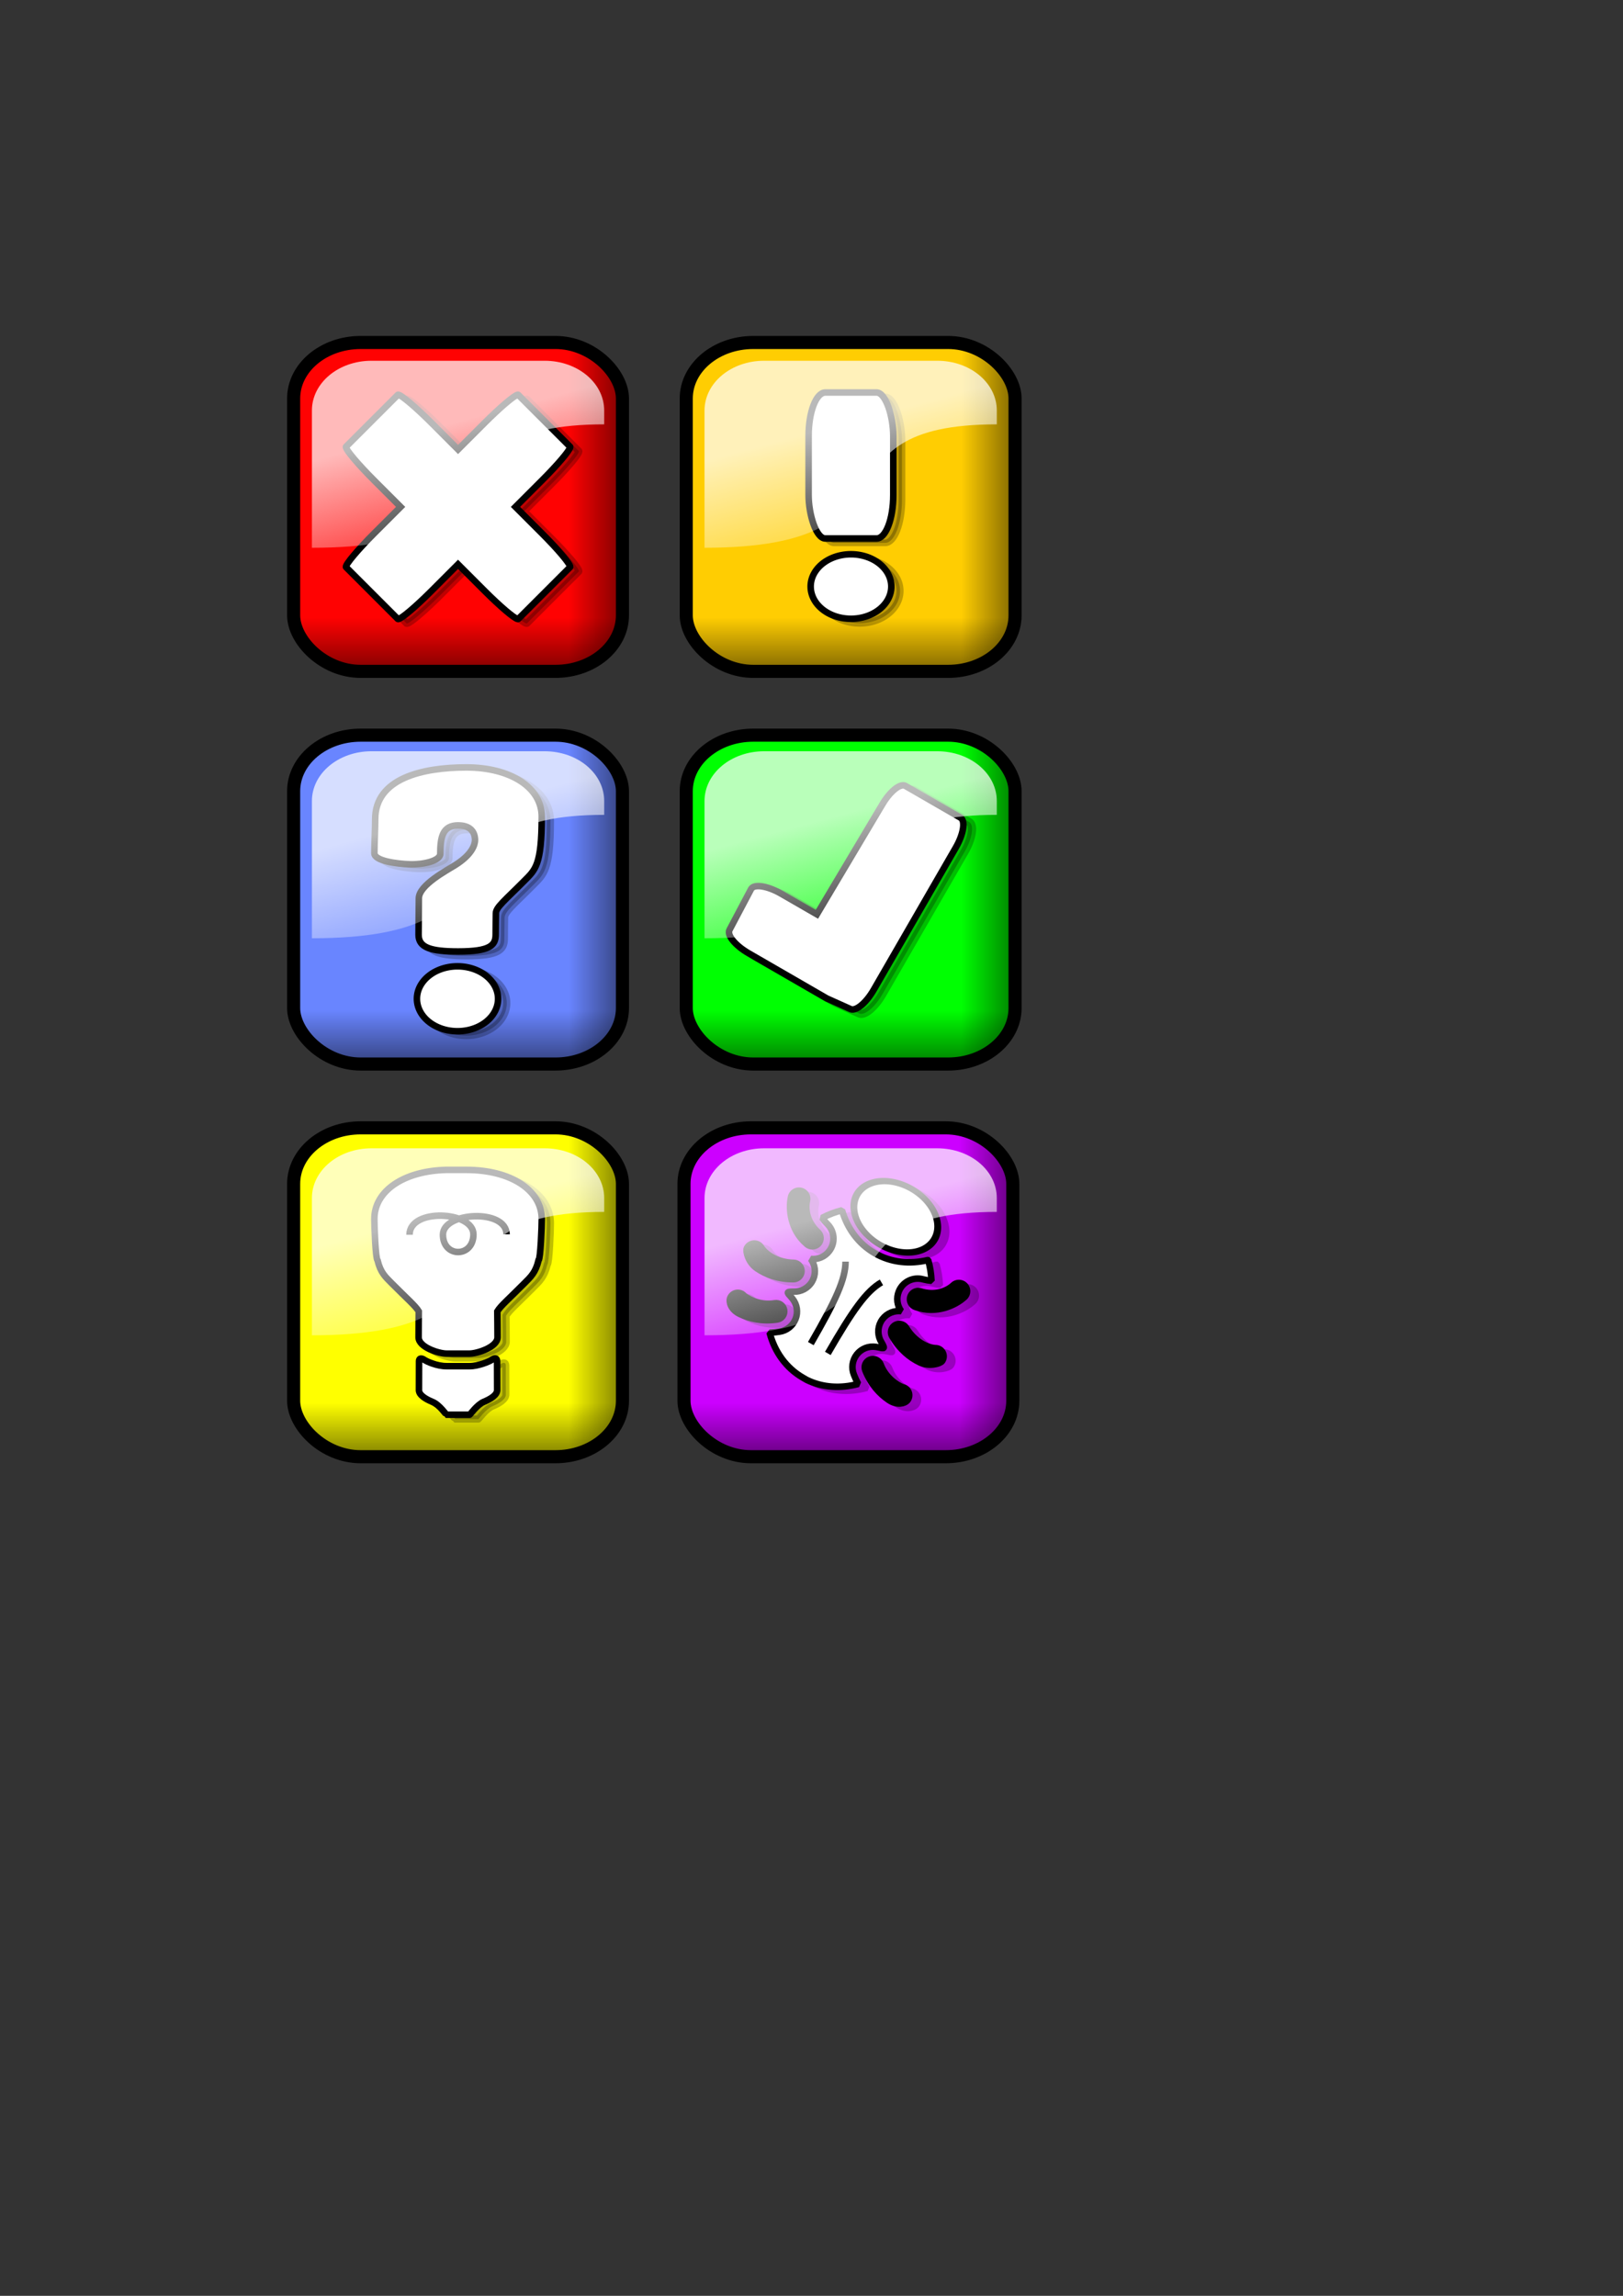 <?xml version="1.0" encoding="UTF-8" standalone="no"?>
<!-- Created with Inkscape (http://www.inkscape.org/) -->
<svg
   xmlns:dc="http://purl.org/dc/elements/1.1/"
   xmlns:cc="http://web.resource.org/cc/"
   xmlns:rdf="http://www.w3.org/1999/02/22-rdf-syntax-ns#"
   xmlns:svg="http://www.w3.org/2000/svg"
   xmlns="http://www.w3.org/2000/svg"
   xmlns:xlink="http://www.w3.org/1999/xlink"
   xmlns:sodipodi="http://inkscape.sourceforge.net/DTD/sodipodi-0.dtd"
   xmlns:inkscape="http://www.inkscape.org/namespaces/inkscape"
   width="744.094"
   height="1052.362"
   id="svg2"
   sodipodi:version="0.32"
   inkscape:version="0.43"
   sodipodi:docbase="C:\Program Files\xampp\htdocs\phtagr\themes\default"
   sodipodi:docname="icons.svg"
   inkscape:export-filename="C:\Program Files\xampp\htdocs\phtagr\themes\default\icons.png"
   inkscape:export-xdpi="200"
   inkscape:export-ydpi="200">
  <rect width="100%" height="100%" fill="#333333" stroke="none"/>
  <defs
     id="defs4">
    <linearGradient
       id="linearGradient3213">
      <stop
         style="stop-color:#ffff00;stop-opacity:1;"
         offset="0"
         id="stop3215" />
      <stop
         style="stop-color:#cc0a00;stop-opacity:1;"
         offset="1"
         id="stop3217" />
    </linearGradient>
    <linearGradient
       id="linearGradient6628">
      <stop
         style="stop-color:#000000;stop-opacity:1;"
         offset="0"
         id="stop6630" />
      <stop
         style="stop-color:#000000;stop-opacity:0;"
         offset="1"
         id="stop6632" />
    </linearGradient>
    <linearGradient
       id="linearGradient6602">
      <stop
         style="stop-color:#ffffff;stop-opacity:1;"
         offset="0"
         id="stop6604" />
      <stop
         style="stop-color:#ffffff;stop-opacity:0.34;"
         offset="1"
         id="stop6606" />
    </linearGradient>
    <linearGradient
       inkscape:collect="always"
       xlink:href="#linearGradient6602"
       id="linearGradient6608"
       x1="179.173"
       y1="201.367"
       x2="192.497"
       y2="251.094"
       gradientUnits="userSpaceOnUse" />
    <linearGradient
       inkscape:collect="always"
       xlink:href="#linearGradient6602"
       id="linearGradient6612"
       gradientUnits="userSpaceOnUse"
       x1="179.173"
       y1="201.367"
       x2="192.497"
       y2="251.094"
       gradientTransform="translate(180,0)" />
    <linearGradient
       inkscape:collect="always"
       xlink:href="#linearGradient6602"
       id="linearGradient6616"
       gradientUnits="userSpaceOnUse"
       x1="179.173"
       y1="201.367"
       x2="192.497"
       y2="251.094"
       gradientTransform="translate(0,179)" />
    <linearGradient
       inkscape:collect="always"
       xlink:href="#linearGradient6602"
       id="linearGradient6620"
       gradientUnits="userSpaceOnUse"
       gradientTransform="translate(180,179)"
       x1="179.173"
       y1="201.367"
       x2="192.497"
       y2="251.094" />
    <linearGradient
       inkscape:collect="always"
       xlink:href="#linearGradient6602"
       id="linearGradient6624"
       gradientUnits="userSpaceOnUse"
       gradientTransform="translate(0,361)"
       x1="179.173"
       y1="201.367"
       x2="192.497"
       y2="251.094" />
    <linearGradient
       inkscape:collect="always"
       xlink:href="#linearGradient6602"
       id="linearGradient9603"
       gradientUnits="userSpaceOnUse"
       gradientTransform="translate(180,361)"
       x1="179.173"
       y1="201.367"
       x2="192.497"
       y2="251.094" />
    <linearGradient
       inkscape:collect="always"
       xlink:href="#linearGradient3213"
       id="linearGradient3219"
       x1="808.033"
       y1="761.62"
       x2="808.033"
       y2="828.62"
       gradientUnits="userSpaceOnUse"
       gradientTransform="matrix(0.428,0,0,0.428,215.399,431.546)" />
    <linearGradient
       inkscape:collect="always"
       xlink:href="#linearGradient3213"
       id="linearGradient3223"
       gradientUnits="userSpaceOnUse"
       gradientTransform="matrix(-0.428,6.660151e-18,-6.660151e-18,-0.428,907.2,1148.042)"
       x1="808.033"
       y1="761.62"
       x2="808.033"
       y2="828.62" />
    <linearGradient
       inkscape:collect="always"
       xlink:href="#linearGradient3213"
       id="linearGradient3235"
       gradientUnits="userSpaceOnUse"
       gradientTransform="matrix(0.428,0,0,0.428,215.399,431.546)"
       x1="808.033"
       y1="761.62"
       x2="808.033"
       y2="828.62" />
    <linearGradient
       inkscape:collect="always"
       xlink:href="#linearGradient3213"
       id="linearGradient3237"
       gradientUnits="userSpaceOnUse"
       gradientTransform="matrix(-0.428,6.660151e-18,-6.660151e-18,-0.428,907.2,1148.042)"
       x1="808.033"
       y1="761.62"
       x2="808.033"
       y2="828.62" />
    <linearGradient
       inkscape:collect="always"
       xlink:href="#linearGradient3213"
       id="linearGradient3277"
       gradientUnits="userSpaceOnUse"
       gradientTransform="matrix(0.428,0,0,0.428,215.399,431.546)"
       x1="808.033"
       y1="761.62"
       x2="808.033"
       y2="828.62" />
    <linearGradient
       inkscape:collect="always"
       xlink:href="#linearGradient3213"
       id="linearGradient3279"
       gradientUnits="userSpaceOnUse"
       gradientTransform="matrix(-0.428,6.660151e-18,-6.660151e-18,-0.428,907.2,1148.042)"
       x1="808.033"
       y1="761.62"
       x2="808.033"
       y2="828.62" />
    <linearGradient
       inkscape:collect="always"
       xlink:href="#linearGradient3213"
       id="linearGradient3281"
       gradientUnits="userSpaceOnUse"
       gradientTransform="matrix(0.428,0,0,0.428,215.399,431.546)"
       x1="808.033"
       y1="761.62"
       x2="808.033"
       y2="828.62" />
    <linearGradient
       inkscape:collect="always"
       xlink:href="#linearGradient3213"
       id="linearGradient3283"
       gradientUnits="userSpaceOnUse"
       gradientTransform="matrix(-0.428,6.660151e-18,-6.660151e-18,-0.428,907.2,1148.042)"
       x1="808.033"
       y1="761.62"
       x2="808.033"
       y2="828.62" />
    <linearGradient
       inkscape:collect="always"
       xlink:href="#linearGradient6628"
       id="linearGradient3203"
       gradientUnits="userSpaceOnUse"
       gradientTransform="translate(-442.362,-22.362)"
       x1="219.478"
       y1="307.737"
       x2="219.478"
       y2="283.106" />
    <linearGradient
       inkscape:collect="always"
       xlink:href="#linearGradient6628"
       id="linearGradient3206"
       gradientUnits="userSpaceOnUse"
       gradientTransform="translate(3.994141e-7,2.207031e-5)"
       x1="219.478"
       y1="307.737"
       x2="219.478"
       y2="283.106" />
    <linearGradient
       inkscape:collect="always"
       xlink:href="#linearGradient6628"
       id="linearGradient3209"
       gradientUnits="userSpaceOnUse"
       gradientTransform="translate(-442.362,157.638)"
       x1="219.478"
       y1="307.737"
       x2="219.478"
       y2="283.106" />
    <linearGradient
       inkscape:collect="always"
       xlink:href="#linearGradient6628"
       id="linearGradient3212"
       gradientUnits="userSpaceOnUse"
       gradientTransform="translate(180,2.207031e-5)"
       x1="219.478"
       y1="307.737"
       x2="219.478"
       y2="283.106" />
    <linearGradient
       inkscape:collect="always"
       xlink:href="#linearGradient6628"
       id="linearGradient3215"
       gradientUnits="userSpaceOnUse"
       gradientTransform="translate(-622.362,157.638)"
       x1="219.478"
       y1="307.737"
       x2="219.478"
       y2="283.106" />
    <linearGradient
       inkscape:collect="always"
       xlink:href="#linearGradient6628"
       id="linearGradient3218"
       gradientUnits="userSpaceOnUse"
       gradientTransform="translate(180,180)"
       x1="219.478"
       y1="307.737"
       x2="219.478"
       y2="283.106" />
    <linearGradient
       inkscape:collect="always"
       xlink:href="#linearGradient6628"
       id="linearGradient3221"
       gradientUnits="userSpaceOnUse"
       gradientTransform="translate(-622.362,-22.362)"
       x1="219.478"
       y1="307.737"
       x2="219.478"
       y2="283.106" />
    <linearGradient
       inkscape:collect="always"
       xlink:href="#linearGradient6628"
       id="linearGradient3224"
       gradientUnits="userSpaceOnUse"
       gradientTransform="translate(2.32876e-5,180)"
       x1="219.478"
       y1="307.737"
       x2="219.478"
       y2="283.106" />
    <linearGradient
       inkscape:collect="always"
       xlink:href="#linearGradient6628"
       id="linearGradient3227"
       gradientUnits="userSpaceOnUse"
       gradientTransform="translate(-802.362,-22.362)"
       x1="219.478"
       y1="307.737"
       x2="219.478"
       y2="283.106" />
    <linearGradient
       inkscape:collect="always"
       xlink:href="#linearGradient6628"
       id="linearGradient3230"
       gradientUnits="userSpaceOnUse"
       gradientTransform="translate(2.32876e-5,360)"
       x1="219.478"
       y1="307.737"
       x2="219.478"
       y2="283.106" />
    <linearGradient
       inkscape:collect="always"
       xlink:href="#linearGradient6628"
       id="linearGradient3233"
       gradientUnits="userSpaceOnUse"
       gradientTransform="translate(-802.362,156.602)"
       x1="219.478"
       y1="307.737"
       x2="219.478"
       y2="283.106" />
    <linearGradient
       inkscape:collect="always"
       xlink:href="#linearGradient6628"
       id="linearGradient3236"
       gradientUnits="userSpaceOnUse"
       gradientTransform="translate(178.964,360)"
       x1="219.478"
       y1="307.737"
       x2="219.478"
       y2="283.106" />
  </defs>
  <sodipodi:namedview
     id="base"
     pagecolor="#ffffff"
     bordercolor="#666666"
     borderopacity="1.0"
     inkscape:pageopacity="0.0"
     inkscape:pageshadow="2"
     inkscape:zoom="0.7071068"
     inkscape:cx="62.320053"
     inkscape:cy="636.94935"
     inkscape:document-units="px"
     inkscape:current-layer="layer4"
     showgrid="false" />
  <g
     inkscape:groupmode="layer"
     id="layer4"
     inkscape:label="Ground"
     style="display:inline">
    <rect
       ry="25.671"
       rx="30.714"
       y="516.987"
       x="313.589"
       height="150.75"
       width="150.75"
       id="rect9599"
       style="fill:#cc00ff;fill-opacity:1;fill-rule:nonzero;stroke:#000000;stroke-width:6;stroke-linecap:round;stroke-linejoin:miter;stroke-miterlimit:4;stroke-dasharray:none;stroke-dashoffset:0;stroke-opacity:1;display:inline" />
    <rect
       style="fill:#ff0202;fill-opacity:1;fill-rule:nonzero;stroke:#000000;stroke-width:6;stroke-linecap:round;stroke-linejoin:miter;stroke-miterlimit:4;stroke-dasharray:none;stroke-dashoffset:0;stroke-opacity:1;display:inline"
       id="rect1386"
       width="150.75"
       height="150.75"
       x="134.625"
       y="156.987"
       rx="30.714"
       ry="25.671" />
    <rect
       ry="25.671"
       rx="30.714"
       y="156.987"
       x="314.625"
       height="150.75"
       width="150.75"
       id="rect2263"
       style="opacity:1;fill:#ffcd02;fill-opacity:1;fill-rule:nonzero;stroke:#000000;stroke-width:6;stroke-linecap:round;stroke-linejoin:miter;stroke-miterlimit:4;stroke-dasharray:none;stroke-dashoffset:0;stroke-opacity:1;display:inline" />
    <rect
       ry="25.671"
       rx="30.714"
       y="336.987"
       x="134.625"
       height="150.75"
       width="150.75"
       id="rect2273"
       style="fill:#6985ff;fill-opacity:1;fill-rule:nonzero;stroke:#000000;stroke-width:6;stroke-linecap:round;stroke-linejoin:miter;stroke-miterlimit:4;stroke-dasharray:none;stroke-dashoffset:0;stroke-opacity:1;display:inline" />
    <rect
       style="fill:#00ff02;fill-opacity:1;fill-rule:nonzero;stroke:#000000;stroke-width:6;stroke-linecap:round;stroke-linejoin:miter;stroke-miterlimit:4;stroke-dasharray:none;stroke-dashoffset:0;stroke-opacity:1;display:inline"
       id="rect4911"
       width="150.75"
       height="150.75"
       x="314.625"
       y="336.987"
       rx="30.714"
       ry="25.671" />
    <rect
       style="fill:#ffff00;fill-opacity:1;fill-rule:nonzero;stroke:#000000;stroke-width:6;stroke-linecap:round;stroke-linejoin:miter;stroke-miterlimit:4;stroke-dasharray:none;stroke-dashoffset:0;stroke-opacity:1;display:inline"
       id="rect1338"
       width="150.75"
       height="150.75"
       x="134.625"
       y="516.987"
       rx="30.714"
       ry="25.671" />
  </g>
  <g
     inkscape:label="shadow"
     inkscape:groupmode="layer"
     id="layer1"
     style="display:inline"
     sodipodi:insensitive="true">
    <rect
       style="opacity:0.5;fill:url(#linearGradient3236);fill-opacity:1;fill-rule:nonzero;stroke:none;stroke-width:9.25;stroke-linecap:round;stroke-linejoin:miter;stroke-miterlimit:4;stroke-dasharray:none;stroke-dashoffset:0;stroke-opacity:1"
       id="rect9607"
       width="150.75"
       height="150.75"
       x="313.589"
       y="516.987"
       rx="30.714"
       ry="25.671" />
    <rect
       transform="matrix(0,-1,1,0,0,0)"
       ry="25.671"
       rx="30.714"
       y="313.589"
       x="-667.737"
       height="150.75"
       width="150.75"
       id="rect9609"
       style="opacity:0.5;fill:url(#linearGradient3233);fill-opacity:1;fill-rule:nonzero;stroke:none;stroke-width:9.25;stroke-linecap:round;stroke-linejoin:miter;stroke-miterlimit:4;stroke-dasharray:none;stroke-dashoffset:0;stroke-opacity:1" />
    <rect
       ry="25.671"
       rx="30.714"
       y="156.987"
       x="134.625"
       height="150.75"
       width="150.75"
       id="rect6626"
       style="opacity:0.5;fill:url(#linearGradient3206);fill-opacity:1;fill-rule:nonzero;stroke:none;stroke-width:9.25;stroke-linecap:round;stroke-linejoin:miter;stroke-miterlimit:4;stroke-dasharray:none;stroke-dashoffset:0;stroke-opacity:1" />
    <rect
       style="opacity:0.5;fill:url(#linearGradient3203);fill-opacity:1;fill-rule:nonzero;stroke:none;stroke-width:9.25;stroke-linecap:round;stroke-linejoin:miter;stroke-miterlimit:4;stroke-dasharray:none;stroke-dashoffset:0;stroke-opacity:1"
       id="rect6640"
       width="150.75"
       height="150.75"
       x="-307.737"
       y="134.625"
       transform="matrix(0,-1,1,0,0,0)"
       ry="25.671" />
    <rect
       style="opacity:0.5;fill:url(#linearGradient3212);fill-opacity:1;fill-rule:nonzero;stroke:none;stroke-width:9.25;stroke-linecap:round;stroke-linejoin:miter;stroke-miterlimit:4;stroke-dasharray:none;stroke-dashoffset:0;stroke-opacity:1"
       id="rect6655"
       width="150.75"
       height="150.75"
       x="314.625"
       y="156.987"
       rx="30.714"
       ry="25.671" />
    <rect
       transform="matrix(0,-1,1,0,0,0)"
       ry="25.671"
       rx="30.714"
       y="314.625"
       x="-307.737"
       height="150.75"
       width="150.75"
       id="rect6657"
       style="opacity:0.5;fill:url(#linearGradient3209);fill-opacity:1;fill-rule:nonzero;stroke:none;stroke-width:9.25;stroke-linecap:round;stroke-linejoin:miter;stroke-miterlimit:4;stroke-dasharray:none;stroke-dashoffset:0;stroke-opacity:1" />
    <rect
       style="opacity:0.5;fill:url(#linearGradient3224);fill-opacity:1;fill-rule:nonzero;stroke:none;stroke-width:9.25;stroke-linecap:round;stroke-linejoin:miter;stroke-miterlimit:4;stroke-dasharray:none;stroke-dashoffset:0;stroke-opacity:1"
       id="rect6675"
       width="150.75"
       height="150.75"
       x="134.625"
       y="336.987"
       rx="30.714"
       ry="25.671" />
    <rect
       transform="matrix(0,-1,1,0,0,0)"
       ry="25.671"
       rx="30.714"
       y="134.625"
       x="-487.737"
       height="150.75"
       width="150.75"
       id="rect6677"
       style="opacity:0.5;fill:url(#linearGradient3221);fill-opacity:1;fill-rule:nonzero;stroke:none;stroke-width:9.25;stroke-linecap:round;stroke-linejoin:miter;stroke-miterlimit:4;stroke-dasharray:none;stroke-dashoffset:0;stroke-opacity:1" />
    <rect
       ry="25.671"
       rx="30.714"
       y="336.987"
       x="314.625"
       height="150.75"
       width="150.75"
       id="rect6665"
       style="opacity:0.5;fill:url(#linearGradient3218);fill-opacity:1;fill-rule:nonzero;stroke:none;stroke-width:9.25;stroke-linecap:round;stroke-linejoin:miter;stroke-miterlimit:4;stroke-dasharray:none;stroke-dashoffset:0;stroke-opacity:1" />
    <rect
       style="opacity:0.5;fill:url(#linearGradient3215);fill-opacity:1;fill-rule:nonzero;stroke:none;stroke-width:9.25;stroke-linecap:round;stroke-linejoin:miter;stroke-miterlimit:4;stroke-dasharray:none;stroke-dashoffset:0;stroke-opacity:1"
       id="rect6667"
       width="150.75"
       height="150.75"
       x="-487.737"
       y="314.625"
       rx="30.714"
       ry="25.671"
       transform="matrix(0,-1,1,0,0,0)" />
    <rect
       ry="25.671"
       rx="30.714"
       y="516.987"
       x="134.625"
       height="150.75"
       width="150.75"
       id="rect6685"
       style="opacity:0.5;fill:url(#linearGradient3230);fill-opacity:1;fill-rule:nonzero;stroke:none;stroke-width:9.25;stroke-linecap:round;stroke-linejoin:miter;stroke-miterlimit:4;stroke-dasharray:none;stroke-dashoffset:0;stroke-opacity:1" />
    <rect
       style="opacity:0.5;fill:url(#linearGradient3227);fill-opacity:1;fill-rule:nonzero;stroke:none;stroke-width:9.25;stroke-linecap:round;stroke-linejoin:miter;stroke-miterlimit:4;stroke-dasharray:none;stroke-dashoffset:0;stroke-opacity:1"
       id="rect6687"
       width="150.75"
       height="150.75"
       x="-667.737"
       y="134.625"
       rx="30.714"
       ry="25.671"
       transform="matrix(0,-1,1,0,0,0)" />
  </g>
  <g
     inkscape:groupmode="layer"
     id="layer3"
     inkscape:label="symbols"
     style="display:inline"
     sodipodi:insensitive="true">
    <rect
       ry="19.957"
       rx="7.669"
       y="181.918"
       x="374.72"
       height="66.924"
       width="38.818"
       id="rect6591"
       style="opacity:0.25;fill:#000000;fill-opacity:1;fill-rule:nonzero;stroke:#000000;stroke-width:3.04;stroke-linecap:round;stroke-linejoin:miter;stroke-miterlimit:4;stroke-dasharray:none;stroke-dashoffset:0;stroke-opacity:1;display:inline" />
    <rect
       style="fill:#ffffff;fill-opacity:1;fill-rule:nonzero;stroke:#000000;stroke-width:3;stroke-linecap:round;stroke-linejoin:miter;stroke-miterlimit:4;stroke-dasharray:none;stroke-dashoffset:0;stroke-opacity:1;display:inline"
       id="rect2261"
       width="38.818"
       height="66.924"
       x="370.72"
       y="179.918"
       rx="7.669"
       ry="19.957" />
    <path
       transform="matrix(0.647,0,0,0.647,-21.781,-121.648)"
       d="M 671.429 606.648 A 28.571 22.857 0 1 1  614.286,606.648 A 28.571 22.857 0 1 1  671.429 606.648 z"
       sodipodi:ry="22.857143"
       sodipodi:rx="28.571428"
       sodipodi:cy="606.64789"
       sodipodi:cx="642.85712"
       id="path6593"
       style="opacity:0.25;fill:#000000;fill-opacity:1;fill-rule:nonzero;stroke:#000000;stroke-width:5;stroke-linecap:round;stroke-linejoin:miter;stroke-miterlimit:4;stroke-dasharray:none;stroke-dashoffset:0;stroke-opacity:1;display:inline"
       sodipodi:type="arc" />
    <path
       sodipodi:type="arc"
       style="fill:#ffffff;fill-opacity:1;fill-rule:nonzero;stroke:#000000;stroke-width:4.637;stroke-linecap:round;stroke-linejoin:miter;stroke-miterlimit:4;stroke-dasharray:none;stroke-dashoffset:0;stroke-opacity:1;display:inline"
       id="path2265"
       sodipodi:cx="642.85712"
       sodipodi:cy="606.64789"
       sodipodi:rx="28.571428"
       sodipodi:ry="22.857143"
       d="M 671.429 606.648 A 28.571 22.857 0 1 1  614.286,606.648 A 28.571 22.857 0 1 1  671.429 606.648 z"
       transform="matrix(0.647,0,0,0.647,-25.781,-123.648)" />
    <path
       sodipodi:nodetypes="cccccccccccccc"
       id="path6587"
       d="M 417.862,361.99 C 415.274,362.156 411.374,365.765 408.336,371.028 L 378.523,421.103 L 362.136,411.658 C 355.899,408.057 349.759,407.083 348.376,409.48 L 338.494,428.167 C 337.111,430.564 341.011,435.375 347.247,438.976 L 383.094,459.678 L 393.74,464.461 C 396.137,465.845 400.969,461.945 404.57,455.708 L 442.167,390.569 C 445.768,384.332 446.742,378.192 444.345,376.809 L 419.145,362.275 C 418.77,362.058 418.341,361.959 417.862,361.99 z "
       style="opacity:0.25;fill:#000000;fill-opacity:1;fill-rule:nonzero;stroke:#000000;stroke-width:3.751;stroke-linecap:round;stroke-linejoin:miter;stroke-miterlimit:4;stroke-dashoffset:0;stroke-opacity:1;display:inline" />
    <path
       style="fill:#ffffff;fill-opacity:1;fill-rule:nonzero;stroke:#000000;stroke-width:3;stroke-linecap:round;stroke-linejoin:miter;stroke-miterlimit:4;stroke-dasharray:none;stroke-dashoffset:0;stroke-opacity:1;display:inline"
       d="M 413.862,359.99 C 411.274,360.156 407.374,363.765 404.336,369.028 L 374.523,419.103 L 358.136,409.658 C 351.899,406.057 345.759,405.083 344.376,407.48 L 334.494,426.167 C 333.111,428.564 337.011,433.375 343.247,436.976 L 379.094,457.678 L 389.74,462.461 C 392.137,463.845 396.969,459.945 400.57,453.708 L 438.167,388.569 C 441.768,382.332 442.742,376.192 440.345,374.809 L 415.145,360.275 C 414.77,360.058 414.341,359.959 413.862,359.99 z "
       id="rect4913"
       sodipodi:nodetypes="cccccccccccccc" />
    <g
       id="g3300"
       transform="translate(-148,0)"
       style="opacity:0.25">
      <path
         style="fill:#000000;fill-opacity:1;fill-rule:nonzero;stroke:#000000;stroke-width:2.606;stroke-linecap:round;stroke-linejoin:bevel;stroke-miterlimit:4;stroke-dasharray:none;stroke-dashoffset:0;stroke-opacity:1"
         d="M 521.904,634.541 C 529.206,638.102 537.514,638.535 545.455,636.375 C 544.74,635.074 544.098,633.675 543.509,632.184 C 542.234,629.059 542.738,625.491 544.825,622.84 C 546.913,620.19 550.265,618.884 553.601,619.391 C 556.937,619.898 558.275,621.019 556.172,617.375 C 554.318,614.467 554.2,610.765 555.881,607.753 C 557.563,604.742 560.757,602.908 564.205,602.961 C 564.529,602.966 564.865,602.982 565.182,603.019 C 563.308,600.46 562.816,597.018 564.091,593.909 C 565.903,589.489 570.731,587.139 575.325,588.452 C 576.673,588.801 577.927,589.006 579.066,589.096 C 578.921,585.813 578.406,582.616 577.523,579.581 C 577.517,579.578 577.499,579.567 577.496,579.566 C 569.135,581.617 560.48,580.747 553.001,576.429 C 545.523,572.111 540.441,565.051 538.038,556.784 C 534.935,557.546 531.87,558.715 528.925,560.255 C 529.554,561.153 530.337,562.071 531.266,563.014 C 534.655,566.299 535.076,571.602 532.245,575.379 C 530.202,578.105 526.929,579.433 523.721,579.082 C 523.912,579.338 524.094,579.621 524.26,579.898 C 526.03,582.859 526.039,586.541 524.271,589.503 C 522.504,592.465 519.239,594.214 515.793,594.063 C 511.657,594.063 513.226,594.662 515.333,597.297 C 517.44,599.932 517.985,603.488 516.734,606.622 C 515.482,609.755 512.643,611.975 509.301,612.434 C 507.763,612.662 506.279,612.816 504.837,612.852 C 507.115,621.543 512.289,628.99 520.064,633.479 C 520.333,633.634 520.603,633.801 520.876,633.947 C 520.943,633.983 520.998,634.021 521.065,634.057 C 521.132,634.092 521.187,634.131 521.255,634.166 C 521.313,634.196 521.359,634.23 521.417,634.26 C 521.475,634.29 521.521,634.324 521.579,634.354 C 521.637,634.383 521.684,634.419 521.742,634.447 C 521.799,634.476 521.847,634.513 521.904,634.541 z "
         id="path3270"
         sodipodi:nodetypes="cccsscsscsccccscccscsscssccsssssssc" />
      <path
         transform="matrix(0.144,-0.25,0.296,0.171,277.42,594.539)"
         d="M 650 672.362 A 51 60 0 1 1  548,672.362 A 51 60 0 1 1  650 672.362 z"
         sodipodi:ry="60"
         sodipodi:rx="51"
         sodipodi:cy="672.36218"
         sodipodi:cx="599"
         id="path3272"
         style="fill:#000000;fill-opacity:1;fill-rule:nonzero;stroke:#000000;stroke-width:8.298;stroke-linecap:round;stroke-linejoin:bevel;stroke-miterlimit:4;stroke-dasharray:none;stroke-dashoffset:0;stroke-opacity:1"
         sodipodi:type="arc" />
      <path
         style="fill:#000000;fill-opacity:1;fill-rule:evenodd;stroke:#000000;stroke-width:3.5;stroke-linecap:round;stroke-linejoin:miter;stroke-miterlimit:4;stroke-dasharray:none;stroke-opacity:1"
         d="M 559.559,643.508 C 563.548,646.231 566.798,644.867 567.665,643.927 C 568.532,642.988 568.817,641.65 568.41,640.438 C 568.002,639.227 566.966,638.333 565.708,638.108 C 562.577,636.863 557.645,633.349 555.468,627.469 C 554.764,625.668 552.733,624.778 550.932,625.482 C 549.131,626.186 548.241,628.217 548.945,630.018 C 551.53,636.559 555.571,640.784 559.559,643.508 z "
         id="path3274"
         sodipodi:nodetypes="cssccscc" />
      <path
         style="fill:#000000;fill-opacity:1;fill-rule:evenodd;stroke:#000000;stroke-width:3.5;stroke-linecap:round;stroke-linejoin:miter;stroke-miterlimit:4;stroke-dasharray:none;stroke-opacity:1"
         d="M 573.714,626.24 C 578.06,628.349 582.968,626.829 583.734,625.749 C 584.5,624.669 584.591,623.25 583.969,622.081 C 583.347,620.912 582.119,620.194 580.796,620.225 C 576.776,619.966 571.052,616.991 567.325,610.932 C 566.707,609.835 565.547,609.153 564.287,609.149 C 563.028,609.144 561.863,609.817 561.237,610.91 C 560.611,612.003 560.621,613.349 561.263,614.433 C 564.779,620.524 569.369,624.131 573.714,626.24 z "
         id="path3276"
         sodipodi:nodetypes="cssccsscc" />
      <path
         style="fill:#000000;fill-opacity:1;fill-rule:evenodd;stroke:#000000;stroke-width:3.5;stroke-linecap:round;stroke-linejoin:miter;stroke-miterlimit:4;stroke-dasharray:none;stroke-opacity:1"
         d="M 571.208,600.581 C 571.482,600.74 571.785,600.835 572.083,600.941 C 581.235,604.206 589.911,600.055 593.719,596.654 C 594.773,595.86 595.291,594.54 595.058,593.241 C 594.826,591.942 593.883,590.884 592.618,590.505 C 591.354,590.126 589.984,590.49 589.075,591.447 C 586.071,594.13 580.525,596.287 573.834,594.158 C 572.137,593.716 570.375,594.598 569.712,596.221 C 569.048,597.844 569.688,599.708 571.208,600.581 z "
         id="path3278"
         sodipodi:nodetypes="cscssccsc" />
      <path
         sodipodi:nodetypes="cssccscc"
         id="path3284"
         d="M 491.339,604.12 C 486.986,602.028 486.542,598.532 486.923,597.311 C 487.303,596.09 488.319,595.174 489.572,594.921 C 490.825,594.668 492.117,595.119 492.941,596.096 C 495.585,598.185 501.094,600.7 507.274,599.645 C 509.186,599.354 510.972,600.667 511.263,602.579 C 511.555,604.491 510.241,606.277 508.329,606.568 C 501.372,607.6 495.692,606.213 491.339,604.12 z "
         style="fill:#000000;fill-opacity:1;fill-rule:evenodd;stroke:#000000;stroke-width:3.5;stroke-linecap:round;stroke-linejoin:miter;stroke-miterlimit:4;stroke-dasharray:none;stroke-opacity:1" />
      <path
         sodipodi:nodetypes="cssccsscc"
         id="path3286"
         d="M 499.215,583.228 C 495.216,580.52 494.078,575.509 494.631,574.305 C 495.183,573.102 496.367,572.314 497.69,572.268 C 499.014,572.222 500.249,572.926 500.884,574.088 C 503.119,577.44 508.557,580.909 515.667,581.108 C 516.927,581.094 518.097,581.758 518.731,582.847 C 519.364,583.935 519.364,585.281 518.731,586.369 C 518.097,587.458 516.927,588.122 515.667,588.108 C 508.634,588.108 503.214,585.937 499.215,583.228 z "
         style="fill:#000000;fill-opacity:1;fill-rule:evenodd;stroke:#000000;stroke-width:3.5;stroke-linecap:round;stroke-linejoin:miter;stroke-miterlimit:4;stroke-dasharray:none;stroke-opacity:1" />
      <path
         sodipodi:nodetypes="cscssccsc"
         id="path3288"
         d="M 522.69,572.569 C 522.415,572.411 522.182,572.197 521.941,571.992 C 514.538,565.699 513.795,556.109 514.836,551.111 C 514.996,549.801 515.88,548.692 517.121,548.244 C 518.363,547.796 519.751,548.084 520.711,548.989 C 521.671,549.895 522.041,551.263 521.667,552.529 C 520.845,556.473 521.751,562.353 526.94,567.084 C 528.171,568.332 528.288,570.299 527.214,571.685 C 526.14,573.071 524.207,573.449 522.69,572.569 z "
         style="fill:#000000;fill-opacity:1;fill-rule:evenodd;stroke:#000000;stroke-width:3.5;stroke-linecap:round;stroke-linejoin:miter;stroke-miterlimit:4;stroke-dasharray:none;stroke-opacity:1" />
    </g>
    <path
       style="fill:#ffffff;fill-opacity:1;fill-rule:nonzero;stroke:#000000;stroke-width:3;stroke-linecap:round;stroke-linejoin:bevel;stroke-miterlimit:4;stroke-dasharray:none;stroke-dashoffset:0;stroke-opacity:1"
       d="M 369.904,632.541 C 377.206,636.102 385.514,636.535 393.455,634.375 C 392.74,633.074 392.098,631.675 391.509,630.184 C 390.234,627.059 390.738,623.491 392.825,620.84 C 394.913,618.19 398.265,616.884 401.601,617.391 C 404.937,617.898 406.275,619.019 404.172,615.375 C 402.318,612.467 402.2,608.765 403.881,605.753 C 405.563,602.742 408.757,600.908 412.205,600.961 C 412.529,600.966 412.865,600.982 413.182,601.019 C 411.308,598.46 410.816,595.018 412.091,591.909 C 413.903,587.489 418.731,585.139 423.325,586.452 C 424.673,586.801 425.927,587.006 427.066,587.096 C 426.921,583.813 426.406,580.616 425.523,577.581 C 425.517,577.578 425.499,577.567 425.496,577.566 C 417.135,579.617 408.48,578.747 401.001,574.429 C 393.523,570.111 388.441,563.051 386.038,554.784 C 382.935,555.546 379.87,556.715 376.925,558.255 C 377.554,559.153 378.337,560.071 379.266,561.014 C 382.655,564.299 383.076,569.602 380.245,573.379 C 378.202,576.105 374.929,577.433 371.721,577.082 C 371.912,577.338 372.094,577.621 372.26,577.898 C 374.03,580.859 374.039,584.541 372.271,587.503 C 370.504,590.465 367.239,592.214 363.793,592.063 C 359.657,592.063 361.226,592.662 363.333,595.297 C 365.44,597.932 365.985,601.488 364.734,604.622 C 363.482,607.755 360.643,609.975 357.301,610.434 C 355.763,610.662 354.279,610.816 352.837,610.852 C 355.115,619.543 360.289,626.99 368.064,631.479 C 368.333,631.634 368.603,631.801 368.876,631.947 C 368.943,631.983 368.998,632.021 369.065,632.057 C 369.132,632.092 369.187,632.131 369.255,632.166 C 369.313,632.196 369.359,632.23 369.417,632.26 C 369.475,632.29 369.521,632.324 369.579,632.354 C 369.637,632.383 369.684,632.419 369.742,632.447 C 369.799,632.476 369.847,632.513 369.904,632.541 z "
       id="path3189"
       sodipodi:nodetypes="cccsscsscsccccscccscsscssccsssssssc" />
    <path
       transform="matrix(0.144,-0.25,0.296,0.171,125.42,592.539)"
       d="M 650 672.362 A 51 60 0 1 1  548,672.362 A 51 60 0 1 1  650 672.362 z"
       sodipodi:ry="60"
       sodipodi:rx="51"
       sodipodi:cy="672.36218"
       sodipodi:cx="599"
       id="path3191"
       style="fill:#ffffff;fill-opacity:1;fill-rule:nonzero;stroke:#000000;stroke-width:9.552;stroke-linecap:round;stroke-linejoin:bevel;stroke-miterlimit:4;stroke-dasharray:none;stroke-dashoffset:0;stroke-opacity:1"
       sodipodi:type="arc" />
    <path
       style="fill:#000000;fill-opacity:1;fill-rule:evenodd;stroke:#000000;stroke-width:3.5;stroke-linecap:round;stroke-linejoin:miter;stroke-miterlimit:4;stroke-dasharray:none;stroke-opacity:1"
       d="M 407.56,641.508 C 411.548,644.231 414.798,642.867 415.665,641.927 C 416.532,640.988 416.817,639.65 416.41,638.438 C 416.002,637.227 414.966,636.333 413.708,636.108 C 410.577,634.863 405.645,631.349 403.468,625.469 C 402.764,623.668 400.733,622.778 398.932,623.482 C 397.131,624.186 396.241,626.217 396.945,628.018 C 399.53,634.559 403.571,638.784 407.56,641.508 z "
       id="path3193"
       sodipodi:nodetypes="cssccscc" />
    <path
       style="fill:#000000;fill-opacity:1;fill-rule:evenodd;stroke:#000000;stroke-width:3.5;stroke-linecap:round;stroke-linejoin:miter;stroke-miterlimit:4;stroke-dasharray:none;stroke-opacity:1"
       d="M 421.714,624.24 C 426.06,626.349 430.968,624.829 431.734,623.749 C 432.5,622.669 432.591,621.25 431.969,620.081 C 431.347,618.912 430.119,618.194 428.796,618.225 C 424.776,617.966 419.052,614.991 415.325,608.932 C 414.707,607.835 413.547,607.153 412.287,607.149 C 411.028,607.144 409.863,607.817 409.237,608.91 C 408.611,610.003 408.621,611.349 409.263,612.433 C 412.779,618.524 417.369,622.131 421.714,624.24 z "
       id="path3195"
       sodipodi:nodetypes="cssccsscc" />
    <path
       style="fill:#000000;fill-opacity:1;fill-rule:evenodd;stroke:#000000;stroke-width:3.5;stroke-linecap:round;stroke-linejoin:miter;stroke-miterlimit:4;stroke-dasharray:none;stroke-opacity:1"
       d="M 419.208,598.581 C 419.482,598.74 419.785,598.835 420.083,598.941 C 429.235,602.206 437.911,598.055 441.719,594.654 C 442.773,593.86 443.291,592.54 443.058,591.241 C 442.826,589.942 441.883,588.884 440.618,588.505 C 439.354,588.126 437.984,588.49 437.075,589.447 C 434.071,592.13 428.526,594.287 421.834,592.158 C 420.137,591.716 418.375,592.598 417.712,594.221 C 417.048,595.844 417.688,597.708 419.208,598.581 z "
       id="path3197"
       sodipodi:nodetypes="cscssccsc" />
    <path
       style="fill:none;fill-opacity:0.75;fill-rule:evenodd;stroke:#000000;stroke-width:3;stroke-linecap:butt;stroke-linejoin:miter;stroke-miterlimit:4;stroke-dasharray:none;stroke-opacity:1"
       d="M 379.531,620.386 C 391.031,600.467 397.147,591.874 404.111,587.812"
       id="path3199" />
    <path
       id="path3201"
       d="M 371.737,615.886 C 383.237,595.967 387.621,586.374 387.657,578.312"
       style="fill:none;fill-opacity:0.75;fill-rule:evenodd;stroke:#000000;stroke-width:3;stroke-linecap:butt;stroke-linejoin:miter;stroke-miterlimit:4;stroke-dasharray:none;stroke-opacity:1" />
    <path
       sodipodi:nodetypes="cssccscc"
       id="path3203"
       d="M 339.339,602.12 C 334.986,600.028 334.542,596.532 334.923,595.311 C 335.303,594.09 336.319,593.174 337.572,592.921 C 338.825,592.668 340.117,593.119 340.941,594.096 C 343.585,596.185 349.094,598.7 355.274,597.645 C 357.186,597.354 358.972,598.667 359.263,600.579 C 359.555,602.491 358.241,604.277 356.329,604.568 C 349.372,605.6 343.692,604.213 339.339,602.12 z "
       style="fill:#000000;fill-opacity:1;fill-rule:evenodd;stroke:#000000;stroke-width:3.5;stroke-linecap:round;stroke-linejoin:miter;stroke-miterlimit:4;stroke-dasharray:none;stroke-opacity:1" />
    <path
       sodipodi:nodetypes="cssccsscc"
       id="path3205"
       d="M 347.215,581.228 C 343.216,578.52 342.078,573.509 342.631,572.305 C 343.183,571.102 344.367,570.314 345.69,570.268 C 347.014,570.222 348.249,570.926 348.884,572.088 C 351.119,575.44 356.557,578.909 363.667,579.108 C 364.927,579.094 366.097,579.758 366.731,580.847 C 367.364,581.935 367.364,583.281 366.731,584.369 C 366.097,585.458 364.927,586.122 363.667,586.108 C 356.634,586.108 351.214,583.937 347.215,581.228 z "
       style="fill:#000000;fill-opacity:1;fill-rule:evenodd;stroke:#000000;stroke-width:3.5;stroke-linecap:round;stroke-linejoin:miter;stroke-miterlimit:4;stroke-dasharray:none;stroke-opacity:1" />
    <path
       sodipodi:nodetypes="cscssccsc"
       id="path3207"
       d="M 370.69,570.569 C 370.415,570.411 370.182,570.197 369.941,569.992 C 362.538,563.699 361.795,554.109 362.836,549.111 C 362.996,547.801 363.88,546.692 365.121,546.244 C 366.363,545.796 367.751,546.084 368.711,546.989 C 369.671,547.895 370.041,549.263 369.667,550.529 C 368.845,554.473 369.751,560.353 374.94,565.084 C 376.171,566.332 376.288,568.299 375.214,569.685 C 374.14,571.071 372.207,571.449 370.69,570.569 z "
       style="fill:#000000;fill-opacity:1;fill-rule:evenodd;stroke:#000000;stroke-width:3.5;stroke-linecap:round;stroke-linejoin:miter;stroke-miterlimit:4;stroke-dasharray:none;stroke-opacity:1" />
    <path
       id="path6589"
       d="M 241.579,182.983 C 241.571,182.98 241.544,182.972 241.535,182.969 C 241.51,182.962 241.467,182.955 241.435,182.955 C 241.401,182.955 241.345,182.962 241.305,182.969 C 239.715,183.297 233.327,188.702 226.163,195.866 L 214,208.029 L 201.837,195.866 C 194.673,188.702 188.285,183.297 186.695,182.969 C 186.655,182.962 186.599,182.955 186.565,182.955 C 186.533,182.955 186.49,182.962 186.465,182.969 C 186.456,182.972 186.429,182.98 186.421,182.983 C 186.418,182.985 186.41,182.996 186.407,182.998 C 186.404,183 186.396,183.01 186.393,183.012 L 162.657,206.748 C 162.654,206.75 162.645,206.759 162.643,206.762 C 162.64,206.765 162.631,206.773 162.628,206.776 C 162.62,206.791 162.605,206.817 162.6,206.834 C 162.599,206.838 162.601,206.858 162.6,206.863 C 162.599,206.868 162.6,206.887 162.6,206.892 C 162.598,206.912 162.598,206.954 162.6,206.978 C 162.755,208.428 168.225,214.906 175.511,222.192 L 187.674,234.355 L 175.497,246.532 C 168.026,254.002 162.483,260.622 162.6,261.847 C 162.6,261.852 162.599,261.871 162.6,261.876 C 162.604,261.894 162.621,261.919 162.628,261.934 C 162.635,261.944 162.635,261.968 162.643,261.977 L 186.378,285.712 C 186.381,285.715 186.39,285.724 186.393,285.727 C 186.396,285.729 186.418,285.724 186.421,285.727 C 186.425,285.729 186.432,285.739 186.436,285.741 C 186.444,285.744 186.47,285.753 186.479,285.755 C 186.506,285.762 186.546,285.77 186.58,285.77 C 186.597,285.769 186.633,285.758 186.652,285.755 C 188.173,285.513 194.598,280.084 201.823,272.858 L 214,260.681 L 226.177,272.858 C 233.402,280.084 239.827,285.513 241.348,285.755 C 241.367,285.758 241.403,285.769 241.42,285.77 C 241.454,285.77 241.494,285.762 241.521,285.755 C 241.53,285.753 241.556,285.744 241.564,285.741 C 241.568,285.739 241.575,285.729 241.579,285.727 C 241.589,285.72 241.613,285.721 241.622,285.712 L 265.357,261.977 C 265.36,261.974 265.355,261.951 265.357,261.948 C 265.359,261.945 265.37,261.937 265.372,261.934 C 265.379,261.919 265.396,261.894 265.4,261.876 C 265.401,261.871 265.4,261.852 265.4,261.847 C 265.517,260.622 259.974,254.002 252.503,246.532 L 240.326,234.355 L 252.489,222.192 C 259.775,214.906 265.245,208.428 265.4,206.978 C 265.402,206.954 265.401,206.912 265.4,206.892 C 265.4,206.887 265.401,206.868 265.4,206.863 C 265.399,206.858 265.401,206.838 265.4,206.834 C 265.395,206.817 265.38,206.791 265.372,206.776 C 265.369,206.773 265.36,206.765 265.357,206.762 C 265.355,206.759 265.346,206.75 265.343,206.748 L 241.607,183.012 C 241.604,183.01 241.596,183 241.593,182.998 C 241.59,182.996 241.582,182.985 241.579,182.983 z "
       style="opacity:0.25;fill:#000000;fill-opacity:1;fill-rule:nonzero;stroke:#000000;stroke-width:3.257;stroke-linecap:round;stroke-linejoin:miter;stroke-miterlimit:4;stroke-dashoffset:0;stroke-opacity:1;display:inline" />
    <path
       style="fill:#ffffff;fill-opacity:1;fill-rule:nonzero;stroke:#000000;stroke-width:3;stroke-linecap:round;stroke-linejoin:miter;stroke-miterlimit:4;stroke-dasharray:none;stroke-dashoffset:0;stroke-opacity:1;display:inline"
       d="M 237.579,180.983 C 237.571,180.98 237.544,180.972 237.535,180.969 C 237.51,180.962 237.467,180.955 237.435,180.955 C 237.401,180.955 237.345,180.962 237.305,180.969 C 235.715,181.297 229.327,186.702 222.163,193.866 L 210,206.029 L 197.837,193.866 C 190.673,186.702 184.285,181.297 182.695,180.969 C 182.655,180.962 182.599,180.955 182.565,180.955 C 182.533,180.955 182.49,180.962 182.465,180.969 C 182.456,180.972 182.429,180.98 182.421,180.983 C 182.418,180.985 182.41,180.996 182.407,180.998 C 182.404,181 182.396,181.01 182.393,181.012 L 158.657,204.748 C 158.654,204.75 158.645,204.759 158.643,204.762 C 158.64,204.765 158.631,204.773 158.628,204.776 C 158.62,204.791 158.605,204.817 158.6,204.834 C 158.599,204.838 158.601,204.858 158.6,204.863 C 158.599,204.868 158.6,204.887 158.6,204.892 C 158.598,204.912 158.598,204.954 158.6,204.978 C 158.755,206.428 164.225,212.906 171.511,220.192 L 183.674,232.355 L 171.497,244.532 C 164.026,252.002 158.483,258.622 158.6,259.847 C 158.6,259.852 158.599,259.871 158.6,259.876 C 158.604,259.894 158.621,259.919 158.628,259.934 C 158.635,259.944 158.635,259.968 158.643,259.977 L 182.378,283.712 C 182.381,283.715 182.39,283.724 182.393,283.727 C 182.396,283.729 182.418,283.724 182.421,283.727 C 182.425,283.729 182.432,283.739 182.436,283.741 C 182.444,283.744 182.47,283.753 182.479,283.755 C 182.506,283.762 182.546,283.77 182.58,283.77 C 182.597,283.769 182.633,283.758 182.652,283.755 C 184.173,283.513 190.598,278.084 197.823,270.858 L 210,258.681 L 222.177,270.858 C 229.402,278.084 235.827,283.513 237.348,283.755 C 237.367,283.758 237.403,283.769 237.42,283.77 C 237.454,283.77 237.494,283.762 237.521,283.755 C 237.53,283.753 237.556,283.744 237.564,283.741 C 237.568,283.739 237.575,283.729 237.579,283.727 C 237.589,283.72 237.613,283.721 237.622,283.712 L 261.357,259.977 C 261.36,259.974 261.355,259.951 261.357,259.948 C 261.359,259.945 261.37,259.937 261.372,259.934 C 261.379,259.919 261.396,259.894 261.4,259.876 C 261.401,259.871 261.4,259.852 261.4,259.847 C 261.517,258.622 255.974,252.002 248.503,244.532 L 236.326,232.355 L 248.489,220.192 C 255.775,212.906 261.245,206.428 261.4,204.978 C 261.402,204.954 261.401,204.912 261.4,204.892 C 261.4,204.887 261.401,204.868 261.4,204.863 C 261.399,204.858 261.401,204.838 261.4,204.834 C 261.395,204.817 261.38,204.791 261.372,204.776 C 261.369,204.773 261.36,204.765 261.357,204.762 C 261.355,204.759 261.346,204.75 261.343,204.748 L 237.607,181.012 C 237.604,181.01 237.596,181 237.593,180.998 C 237.59,180.996 237.582,180.985 237.579,180.983 z "
       id="rect1379" />
    <path
       sodipodi:nodetypes="csszssssszszcssz"
       id="path4837"
       d="M 217.816,353.774 C 197.516,353.774 176.015,358.853 176.015,377.518 C 176.015,382.212 175.636,388.383 175.636,393.091 C 175.636,396.662 185.878,397.966 191.944,398.173 C 198.009,398.381 205.85,396.618 205.85,393.342 C 205.85,385.752 206.917,380.337 214.004,380.337 C 221.136,380.337 221.781,385.075 221.781,387.046 C 221.781,389.073 220.542,393.604 212.772,398.496 C 208.888,400.942 196.024,407.707 196.024,413.78 C 196.024,420.234 195.896,424.408 195.896,430.496 C 195.896,436.36 201.474,438.146 214.076,438.146 C 228.853,438.146 231.247,435.264 231.247,430.336 C 231.247,425.418 231.339,423.073 231.346,420.658 C 231.346,417.88 235.593,414.615 244.303,405.83 C 249.379,400.709 252.364,398.751 252.364,376.305 C 252.364,363.016 238.116,353.774 217.816,353.774 z "
       style="opacity:0.25;fill:#000000;fill-opacity:1;fill-rule:evenodd;stroke:#000000;stroke-width:3.257;stroke-linecap:round;stroke-linejoin:miter;stroke-miterlimit:4;stroke-dasharray:none;stroke-opacity:1;display:inline" />
    <path
       style="fill:#ffffff;fill-opacity:1;fill-rule:evenodd;stroke:#000000;stroke-width:3;stroke-linecap:round;stroke-linejoin:miter;stroke-miterlimit:4;stroke-dasharray:none;stroke-opacity:1;display:inline"
       d="M 213.816,351.774 C 193.516,351.774 172.015,356.853 172.015,375.518 C 172.015,380.212 171.636,386.383 171.636,391.091 C 171.636,394.662 181.878,395.966 187.944,396.173 C 194.009,396.381 201.85,394.618 201.85,391.342 C 201.85,383.752 202.917,378.337 210.004,378.337 C 217.136,378.337 217.781,383.075 217.781,385.046 C 217.781,387.073 216.542,391.604 208.772,396.496 C 204.888,398.942 192.024,405.707 192.024,411.78 C 192.024,418.234 191.896,422.408 191.896,428.496 C 191.896,434.36 197.474,436.146 210.076,436.146 C 224.853,436.146 227.247,433.264 227.247,428.336 C 227.247,423.418 227.339,421.073 227.346,418.658 C 227.346,415.88 231.593,412.615 240.303,403.83 C 245.379,398.709 248.364,396.751 248.364,374.305 C 248.364,361.016 234.116,351.774 213.816,351.774 z "
       id="path2277"
       sodipodi:nodetypes="csszssssszszcssz" />
    <path
       transform="matrix(0.651,0,0,0.651,-204.751,64.897)"
       d="M 671.429 606.648 A 28.571 22.857 0 1 1  614.286,606.648 A 28.571 22.857 0 1 1  671.429 606.648 z"
       sodipodi:ry="22.857143"
       sodipodi:rx="28.571428"
       sodipodi:cy="606.64789"
       sodipodi:cx="642.85712"
       id="path4839"
       style="opacity:0.25;fill:#000000;fill-opacity:1;fill-rule:nonzero;stroke:#000000;stroke-width:5;stroke-linecap:round;stroke-linejoin:miter;stroke-miterlimit:4;stroke-dasharray:none;stroke-dashoffset:0;stroke-opacity:1;display:inline"
       sodipodi:type="arc" />
    <path
       sodipodi:type="arc"
       style="fill:#ffffff;fill-opacity:1;fill-rule:nonzero;stroke:#000000;stroke-width:4.606;stroke-linecap:round;stroke-linejoin:miter;stroke-miterlimit:4;stroke-dasharray:none;stroke-dashoffset:0;stroke-opacity:1;display:inline"
       id="path3155"
       sodipodi:cx="642.85712"
       sodipodi:cy="606.64789"
       sodipodi:rx="28.571428"
       sodipodi:ry="22.857143"
       d="M 671.429 606.648 A 28.571 22.857 0 1 1  614.286,606.648 A 28.571 22.857 0 1 1  671.429 606.648 z"
       transform="matrix(0.651,0,0,0.651,-208.751,62.897)" />
    <path
       sodipodi:nodetypes="cscscszsscscssc"
       id="path6595"
       d="M 208.531,538.259 C 189.114,538.747 175.625,547.864 175.625,560.79 C 175.625,564.082 176.182,579.1 177.094,579.697 C 178.45,585.356 180.696,587.304 183.688,590.322 C 190.424,597.117 194.503,600.584 196,603.103 C 195.963,607.119 195.906,610.551 195.906,614.978 C 195.906,619.605 205.315,622.478 208.656,622.478 C 211.748,622.478 216.215,622.478 219.313,622.478 C 222.534,622.478 232.094,619.605 232.094,614.978 C 232.094,610.551 232.037,607.119 232,603.103 C 233.497,600.584 237.576,597.117 244.313,590.322 C 247.304,587.304 249.55,585.356 250.906,579.697 C 251.818,579.1 252.375,564.082 252.375,560.79 C 252.375,547.501 238.113,538.259 217.813,538.259 C 216.544,538.259 209.077,538.245 208.531,538.259 z "
       style="opacity:0.25;fill:#000000;fill-opacity:1;fill-rule:evenodd;stroke:#000000;stroke-width:3.257;stroke-linecap:round;stroke-linejoin:miter;stroke-miterlimit:4;stroke-dasharray:none;stroke-opacity:1;display:inline" />
    <path
       style="fill:#ffffff;fill-opacity:1;fill-rule:evenodd;stroke:#000000;stroke-width:3;stroke-linecap:round;stroke-linejoin:miter;stroke-miterlimit:4;stroke-dasharray:none;stroke-opacity:1;display:inline"
       d="M 204.531,536.259 C 185.114,536.747 171.625,545.864 171.625,558.79 C 171.625,562.082 172.182,577.1 173.094,577.697 C 174.45,583.356 176.696,585.304 179.688,588.322 C 186.424,595.117 190.503,598.584 192,601.103 C 191.963,605.119 191.906,608.551 191.906,612.978 C 191.906,617.605 201.315,620.478 204.656,620.478 C 207.748,620.478 212.215,620.478 215.313,620.478 C 218.534,620.478 228.094,617.605 228.094,612.978 C 228.094,608.551 228.037,605.119 228,601.103 C 229.497,598.584 233.576,595.117 240.313,588.322 C 243.304,585.304 245.55,583.356 246.906,577.697 C 247.818,577.1 248.375,562.082 248.375,558.79 C 248.375,545.501 234.113,536.259 213.813,536.259 C 212.544,536.259 205.077,536.245 204.531,536.259 z "
       id="path1340"
       sodipodi:nodetypes="cscscszsscscssc" />
    <path
       sodipodi:nodetypes="czzssssccssss"
       id="path6597"
       d="M 229.561,625.269 C 228.376,626.099 223.32,628.234 219.278,628.234 C 215.149,628.234 213.157,628.234 208.722,628.234 C 204.375,628.234 199.747,626.159 198.53,625.323 C 197.313,624.488 196.122,624.436 196.114,625.874 C 196.107,627.311 196.076,637.475 196.076,639.201 C 196.076,641.493 199.196,643.348 202.334,644.631 C 205.473,645.914 208.509,650.434 208.706,650.487 C 209.018,650.487 219.201,650.487 219.294,650.487 C 219.555,650.439 222.712,645.853 225.805,644.572 C 228.897,643.29 231.924,641.457 231.924,639.201 C 231.924,637.469 231.893,627.291 231.886,625.851 C 231.878,624.41 230.745,624.44 229.561,625.269 z "
       style="opacity:0.25;fill:#000000;fill-opacity:1;fill-rule:evenodd;stroke:#000000;stroke-width:3.226;stroke-linecap:round;stroke-linejoin:bevel;stroke-miterlimit:4;stroke-dasharray:none;stroke-opacity:1;display:inline" />
    <path
       style="fill:#ffffff;fill-opacity:1;fill-rule:evenodd;stroke:#000000;stroke-width:3;stroke-linecap:round;stroke-linejoin:bevel;stroke-miterlimit:4;stroke-dasharray:none;stroke-opacity:1;display:inline"
       d="M 225.561,623.269 C 224.376,624.099 219.32,626.234 215.278,626.234 C 211.149,626.234 209.157,626.234 204.722,626.234 C 200.375,626.234 195.747,624.159 194.53,623.323 C 193.313,622.488 192.122,622.436 192.114,623.874 C 192.107,625.311 192.076,635.475 192.076,637.201 C 192.076,639.493 195.196,641.348 198.334,642.631 C 201.473,643.914 204.509,648.434 204.706,648.487 C 205.018,648.487 215.201,648.487 215.294,648.487 C 215.555,648.439 218.712,643.853 221.805,642.572 C 224.897,641.29 227.924,639.457 227.924,637.201 C 227.924,635.469 227.893,625.291 227.886,623.851 C 227.878,622.41 226.745,622.44 225.561,623.269 z "
       id="path1357"
       sodipodi:nodetypes="czzssssccssss" />
    <path
       style="fill:none;fill-opacity:0.75;fill-rule:evenodd;stroke:#000000;stroke-width:3;stroke-linecap:butt;stroke-linejoin:miter;stroke-miterlimit:4;stroke-dasharray:none;stroke-opacity:1;display:inline"
       d="M 187.758,565.979 C 187.758,553.646 217.052,555.047 217.052,565.807 C 217.052,576.567 203.079,576.602 203.079,565.942 C 203.079,555.459 232.243,553.905 232.243,565.807"
       id="path1331"
       sodipodi:nodetypes="czzc" />
  </g>
  <g
     inkscape:groupmode="layer"
     id="layer2"
     inkscape:label="luminance"
     style="display:inline"
     sodipodi:insensitive="true">
    <path
       style="opacity:0.727;fill:url(#linearGradient6608);fill-opacity:1;fill-rule:nonzero;stroke:none;stroke-width:6;stroke-linecap:round;stroke-linejoin:miter;stroke-miterlimit:4;stroke-dasharray:none;stroke-dashoffset:0;stroke-opacity:1"
       d="M 170.302,165.362 L 249.698,165.362 C 264.824,165.362 277,175.539 277,188.181 L 277,194.519 C 189.307,194.519 246.485,251.088 143,251.088 L 143,188.181 C 143,175.539 155.176,165.362 170.302,165.362 z "
       id="rect6599"
       sodipodi:nodetypes="ccccccc" />
    <path
       sodipodi:nodetypes="ccccccc"
       id="path6610"
       d="M 350.302,165.362 L 429.698,165.362 C 444.824,165.362 457,175.539 457,188.181 L 457,194.519 C 369.307,194.519 426.485,251.088 323,251.088 L 323,188.181 C 323,175.539 335.176,165.362 350.302,165.362 z "
       style="opacity:0.727;fill:url(#linearGradient6612);fill-opacity:1;fill-rule:nonzero;stroke:none;stroke-width:6;stroke-linecap:round;stroke-linejoin:miter;stroke-miterlimit:4;stroke-dasharray:none;stroke-dashoffset:0;stroke-opacity:1" />
    <path
       sodipodi:nodetypes="ccccccc"
       id="path6614"
       d="M 170.302,344.362 L 249.698,344.362 C 264.824,344.362 277,354.539 277,367.181 L 277,373.519 C 189.307,373.519 246.485,430.088 143,430.088 L 143,367.181 C 143,354.539 155.176,344.362 170.302,344.362 z "
       style="opacity:0.727;fill:url(#linearGradient6616);fill-opacity:1;fill-rule:nonzero;stroke:none;stroke-width:6;stroke-linecap:round;stroke-linejoin:miter;stroke-miterlimit:4;stroke-dasharray:none;stroke-dashoffset:0;stroke-opacity:1" />
    <path
       style="opacity:0.727;fill:url(#linearGradient6620);fill-opacity:1;fill-rule:nonzero;stroke:none;stroke-width:6;stroke-linecap:round;stroke-linejoin:miter;stroke-miterlimit:4;stroke-dasharray:none;stroke-dashoffset:0;stroke-opacity:1"
       d="M 350.302,344.362 L 429.698,344.362 C 444.824,344.362 457,354.539 457,367.181 L 457,373.519 C 369.307,373.519 426.485,430.088 323,430.088 L 323,367.181 C 323,354.539 335.176,344.362 350.302,344.362 z "
       id="path6618"
       sodipodi:nodetypes="ccccccc" />
    <path
       style="opacity:0.727;fill:url(#linearGradient6624);fill-opacity:1;fill-rule:nonzero;stroke:none;stroke-width:6;stroke-linecap:round;stroke-linejoin:miter;stroke-miterlimit:4;stroke-dasharray:none;stroke-dashoffset:0;stroke-opacity:1"
       d="M 170.302,526.362 L 249.698,526.362 C 264.824,526.362 277,536.539 277,549.181 L 277,555.519 C 189.307,555.519 246.485,612.088 143,612.088 L 143,549.181 C 143,536.539 155.176,526.362 170.302,526.362 z "
       id="path6622"
       sodipodi:nodetypes="ccccccc" />
    <path
       sodipodi:nodetypes="ccccccc"
       id="path9601"
       d="M 350.302,526.362 L 429.698,526.362 C 444.824,526.362 457,536.539 457,549.181 L 457,555.519 C 369.307,555.519 426.485,612.088 323,612.088 L 323,549.181 C 323,536.539 335.176,526.362 350.302,526.362 z "
       style="opacity:0.727;fill:url(#linearGradient9603);fill-opacity:1;fill-rule:nonzero;stroke:none;stroke-width:6;stroke-linecap:round;stroke-linejoin:miter;stroke-miterlimit:4;stroke-dasharray:none;stroke-dashoffset:0;stroke-opacity:1" />
  </g>
</svg>
